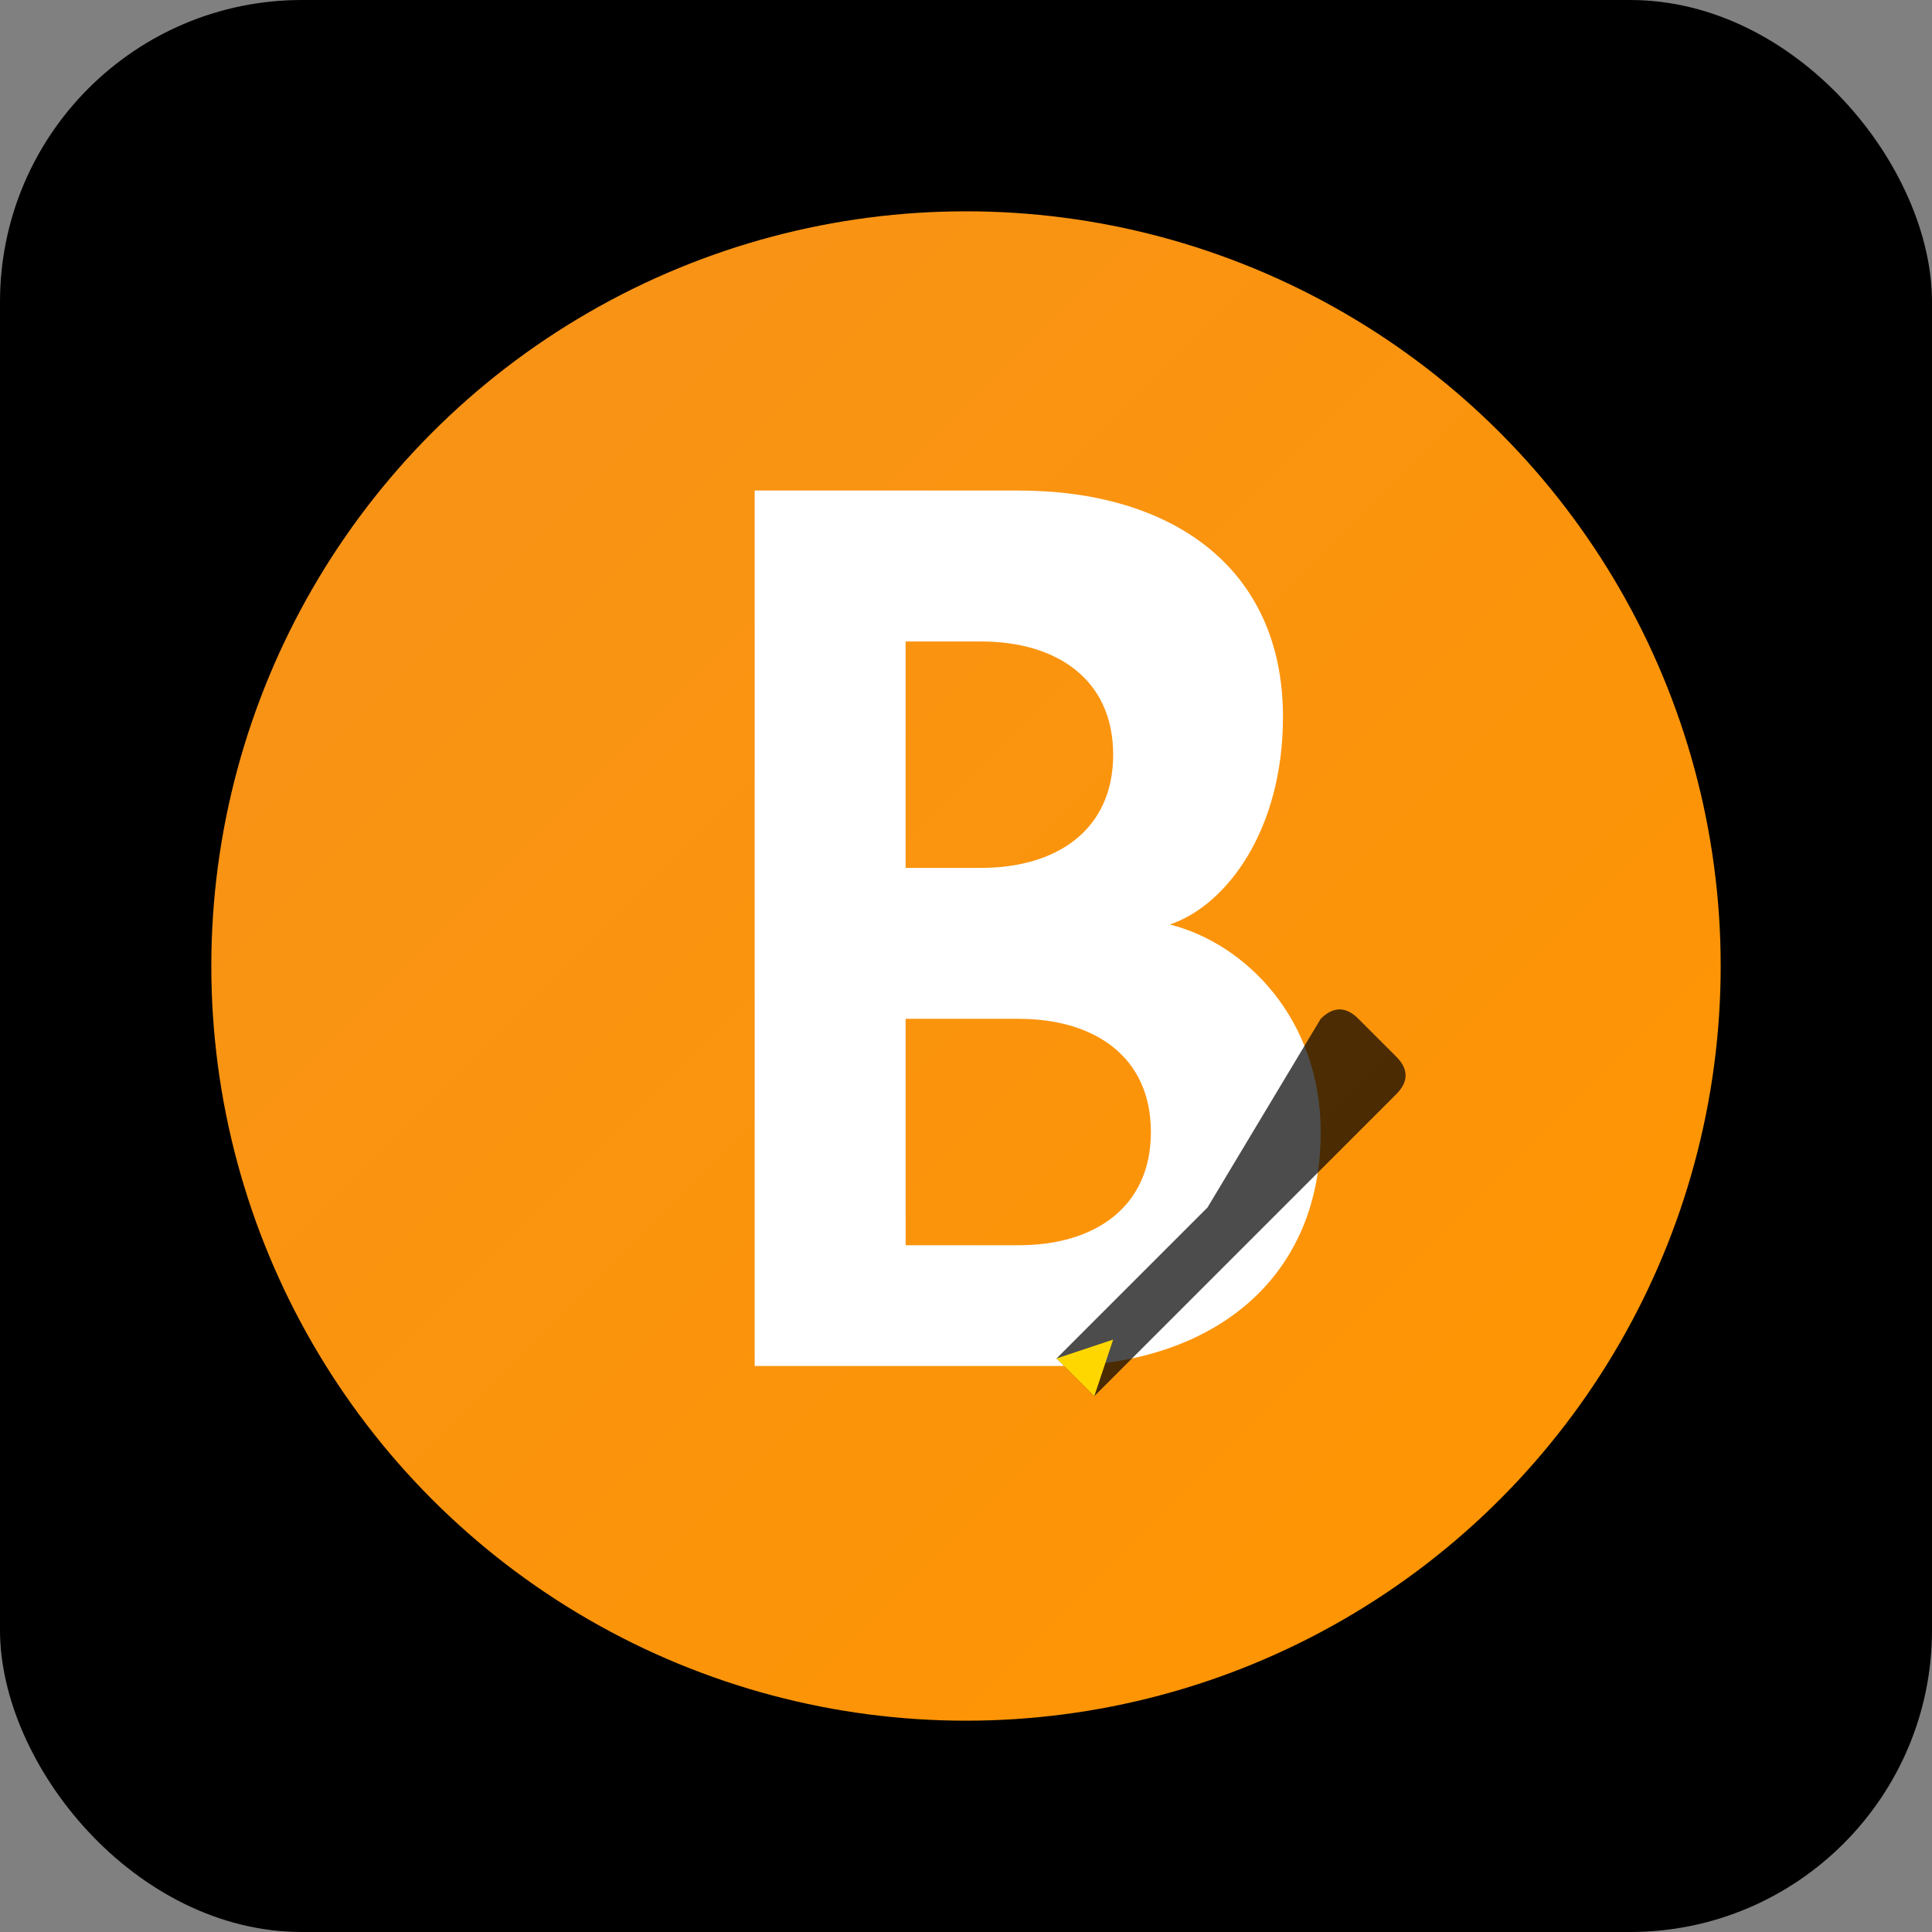 <svg width="512" height="512" viewBox="0 0 512 512" xmlns="http://www.w3.org/2000/svg">
  <rect x="0" y="0" width="512" height="512" fill="#808080" stroke="none"/>
  <!-- Black background with rounded corners -->
  <rect width="512" height="512" rx="80" fill="#000000"/>
  
  <!-- Orange gradient circle background -->
  <circle cx="256" cy="256" r="200" fill="url(#orangeGradient)"/>
  
  <!-- Bitcoin B symbol in white -->
  <path d="M 200 150 L 200 362 L 280 362 C 320 362 350 340 350 300 C 350 270 330 250 310 245 C 325 240 340 220 340 190 C 340 150 310 130 270 130 L 200 130 Z M 240 170 L 260 170 C 280 170 295 180 295 200 C 295 220 280 230 260 230 L 240 230 Z M 240 270 L 270 270 C 290 270 305 280 305 300 C 305 320 290 330 270 330 L 240 330 Z" 
        fill="#FFFFFF"/>
  
  <!-- Pen/Quill accent -->
  <g transform="translate(320, 320)">
    <path d="M 0 0 L -40 40 L -30 50 L 10 10 L 50 -30 Q 55 -35 50 -40 L 40 -50 Q 35 -55 30 -50 Z" 
          fill="#000000" opacity="0.7"/>
    <path d="M -40 40 L -30 50 L -25 35 Z" fill="#FFD700"/>
  </g>
  
  <!-- Gradient -->
  <defs>
    <linearGradient id="orangeGradient" x1="0%" y1="0%" x2="100%" y2="100%">
      <stop offset="0%" style="stop-color:#f7931a"/>
      <stop offset="100%" style="stop-color:#ff9500"/>
    </linearGradient>
  </defs>
</svg>